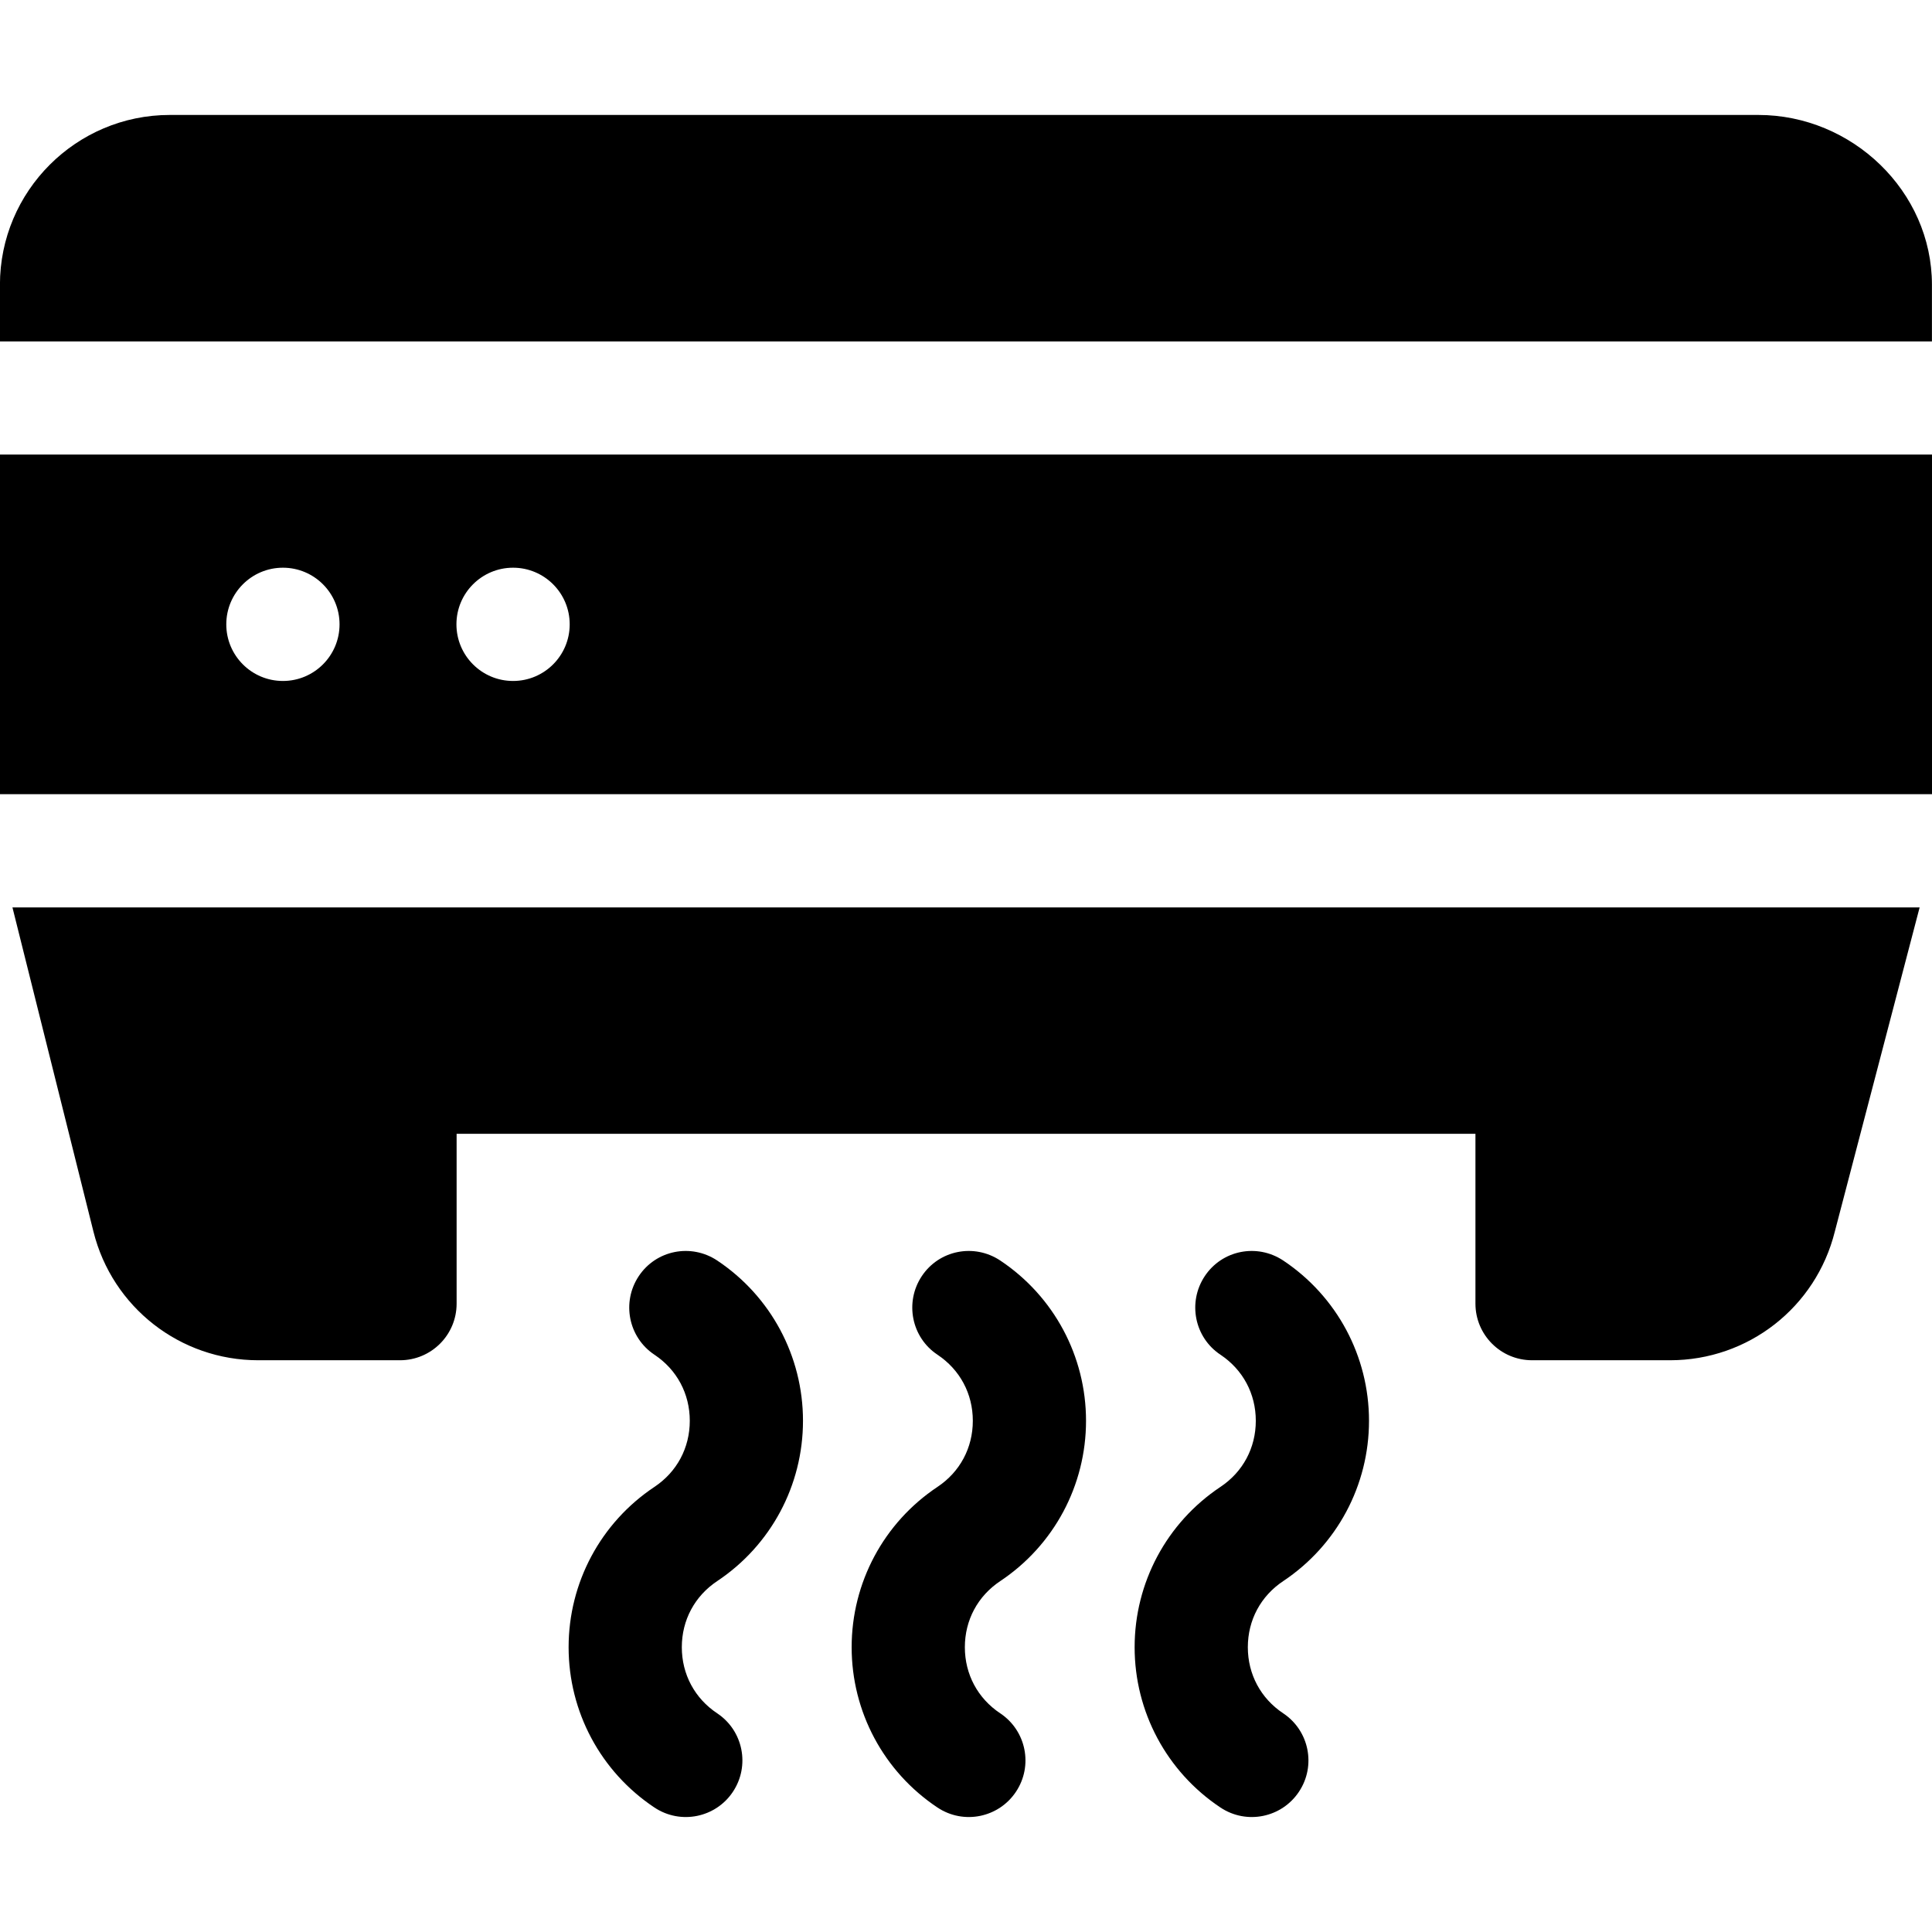 <svg version="1.1" xmlns="http://www.w3.org/2000/svg" width="32" height="32" viewBox="0 0 32 32">
<path d="M11.879 26.188c0.89-0.593 1.421-1.586 1.421-2.655s-0.531-2.062-1.421-2.655c-0.434-0.288-1.014-0.172-1.3 0.26s-0.17 1.014 0.26 1.3c0.373 0.248 0.586 0.647 0.586 1.095s-0.213 0.847-0.586 1.095c-0.89 0.593-1.421 1.586-1.421 2.655s0.531 2.062 1.421 2.655c0.438 0.291 1.018 0.165 1.3-0.26 0.287-0.431 0.171-1.013-0.26-1.3-0.373-0.248-0.586-0.647-0.586-1.095s0.213-0.847 0.586-1.095z"></path>
<path d="M16.567 26.188c0.89-0.593 1.421-1.586 1.421-2.655s-0.531-2.062-1.421-2.655c-0.434-0.288-1.014-0.172-1.3 0.26s-0.17 1.014 0.26 1.3c0.373 0.248 0.586 0.647 0.586 1.095s-0.213 0.847-0.586 1.095c-0.89 0.593-1.421 1.586-1.421 2.655s0.531 2.062 1.421 2.655c0.438 0.291 1.017 0.165 1.3-0.26 0.288-0.431 0.171-1.013-0.26-1.3-0.373-0.248-0.586-0.647-0.586-1.095s0.213-0.847 0.586-1.095z"></path>
<path d="M21.254 26.188c0.89-0.593 1.421-1.586 1.421-2.655s-0.531-2.062-1.421-2.655c-0.435-0.288-1.014-0.172-1.3 0.26s-0.17 1.014 0.26 1.3c0.373 0.248 0.586 0.647 0.586 1.095s-0.213 0.847-0.586 1.095c-0.89 0.593-1.421 1.586-1.421 2.655s0.531 2.062 1.421 2.655c0.438 0.291 1.017 0.165 1.3-0.26 0.288-0.431 0.171-1.013-0.26-1.3-0.373-0.248-0.586-0.647-0.586-1.095s0.213-0.847 0.586-1.095z"></path>
<path d="M0 7.529v5.625h32v-5.625h-32zM4.686 11.279c-0.518 0-0.938-0.42-0.938-0.938s0.42-0.938 0.938-0.938c0.518 0 0.938 0.42 0.938 0.938s-0.42 0.938-0.938 0.938zM8.498 11.279c-0.518 0-0.938-0.42-0.938-0.938s0.42-0.938 0.938-0.938c0.518 0 0.938 0.42 0.938 0.938s-0.42 0.938-0.938 0.938z"></path>
<path d="M29.125 1.904h-26.313c-1.551 0-2.813 1.262-2.813 2.813v0.938h32v-0.938c0-1.551-1.324-2.813-2.875-2.813z"></path>
<path d="M0.206 15.029l1.342 5.371c0.313 1.253 1.436 2.13 2.728 2.13h2.349c0.518 0 0.938-0.419 0.938-0.938v-2.813h16.875v2.813c0 0.518 0.419 0.938 0.938 0.938h2.286c1.293 0 2.415-0.876 2.728-2.13l1.405-5.37h-31.588z"></path>
</svg>